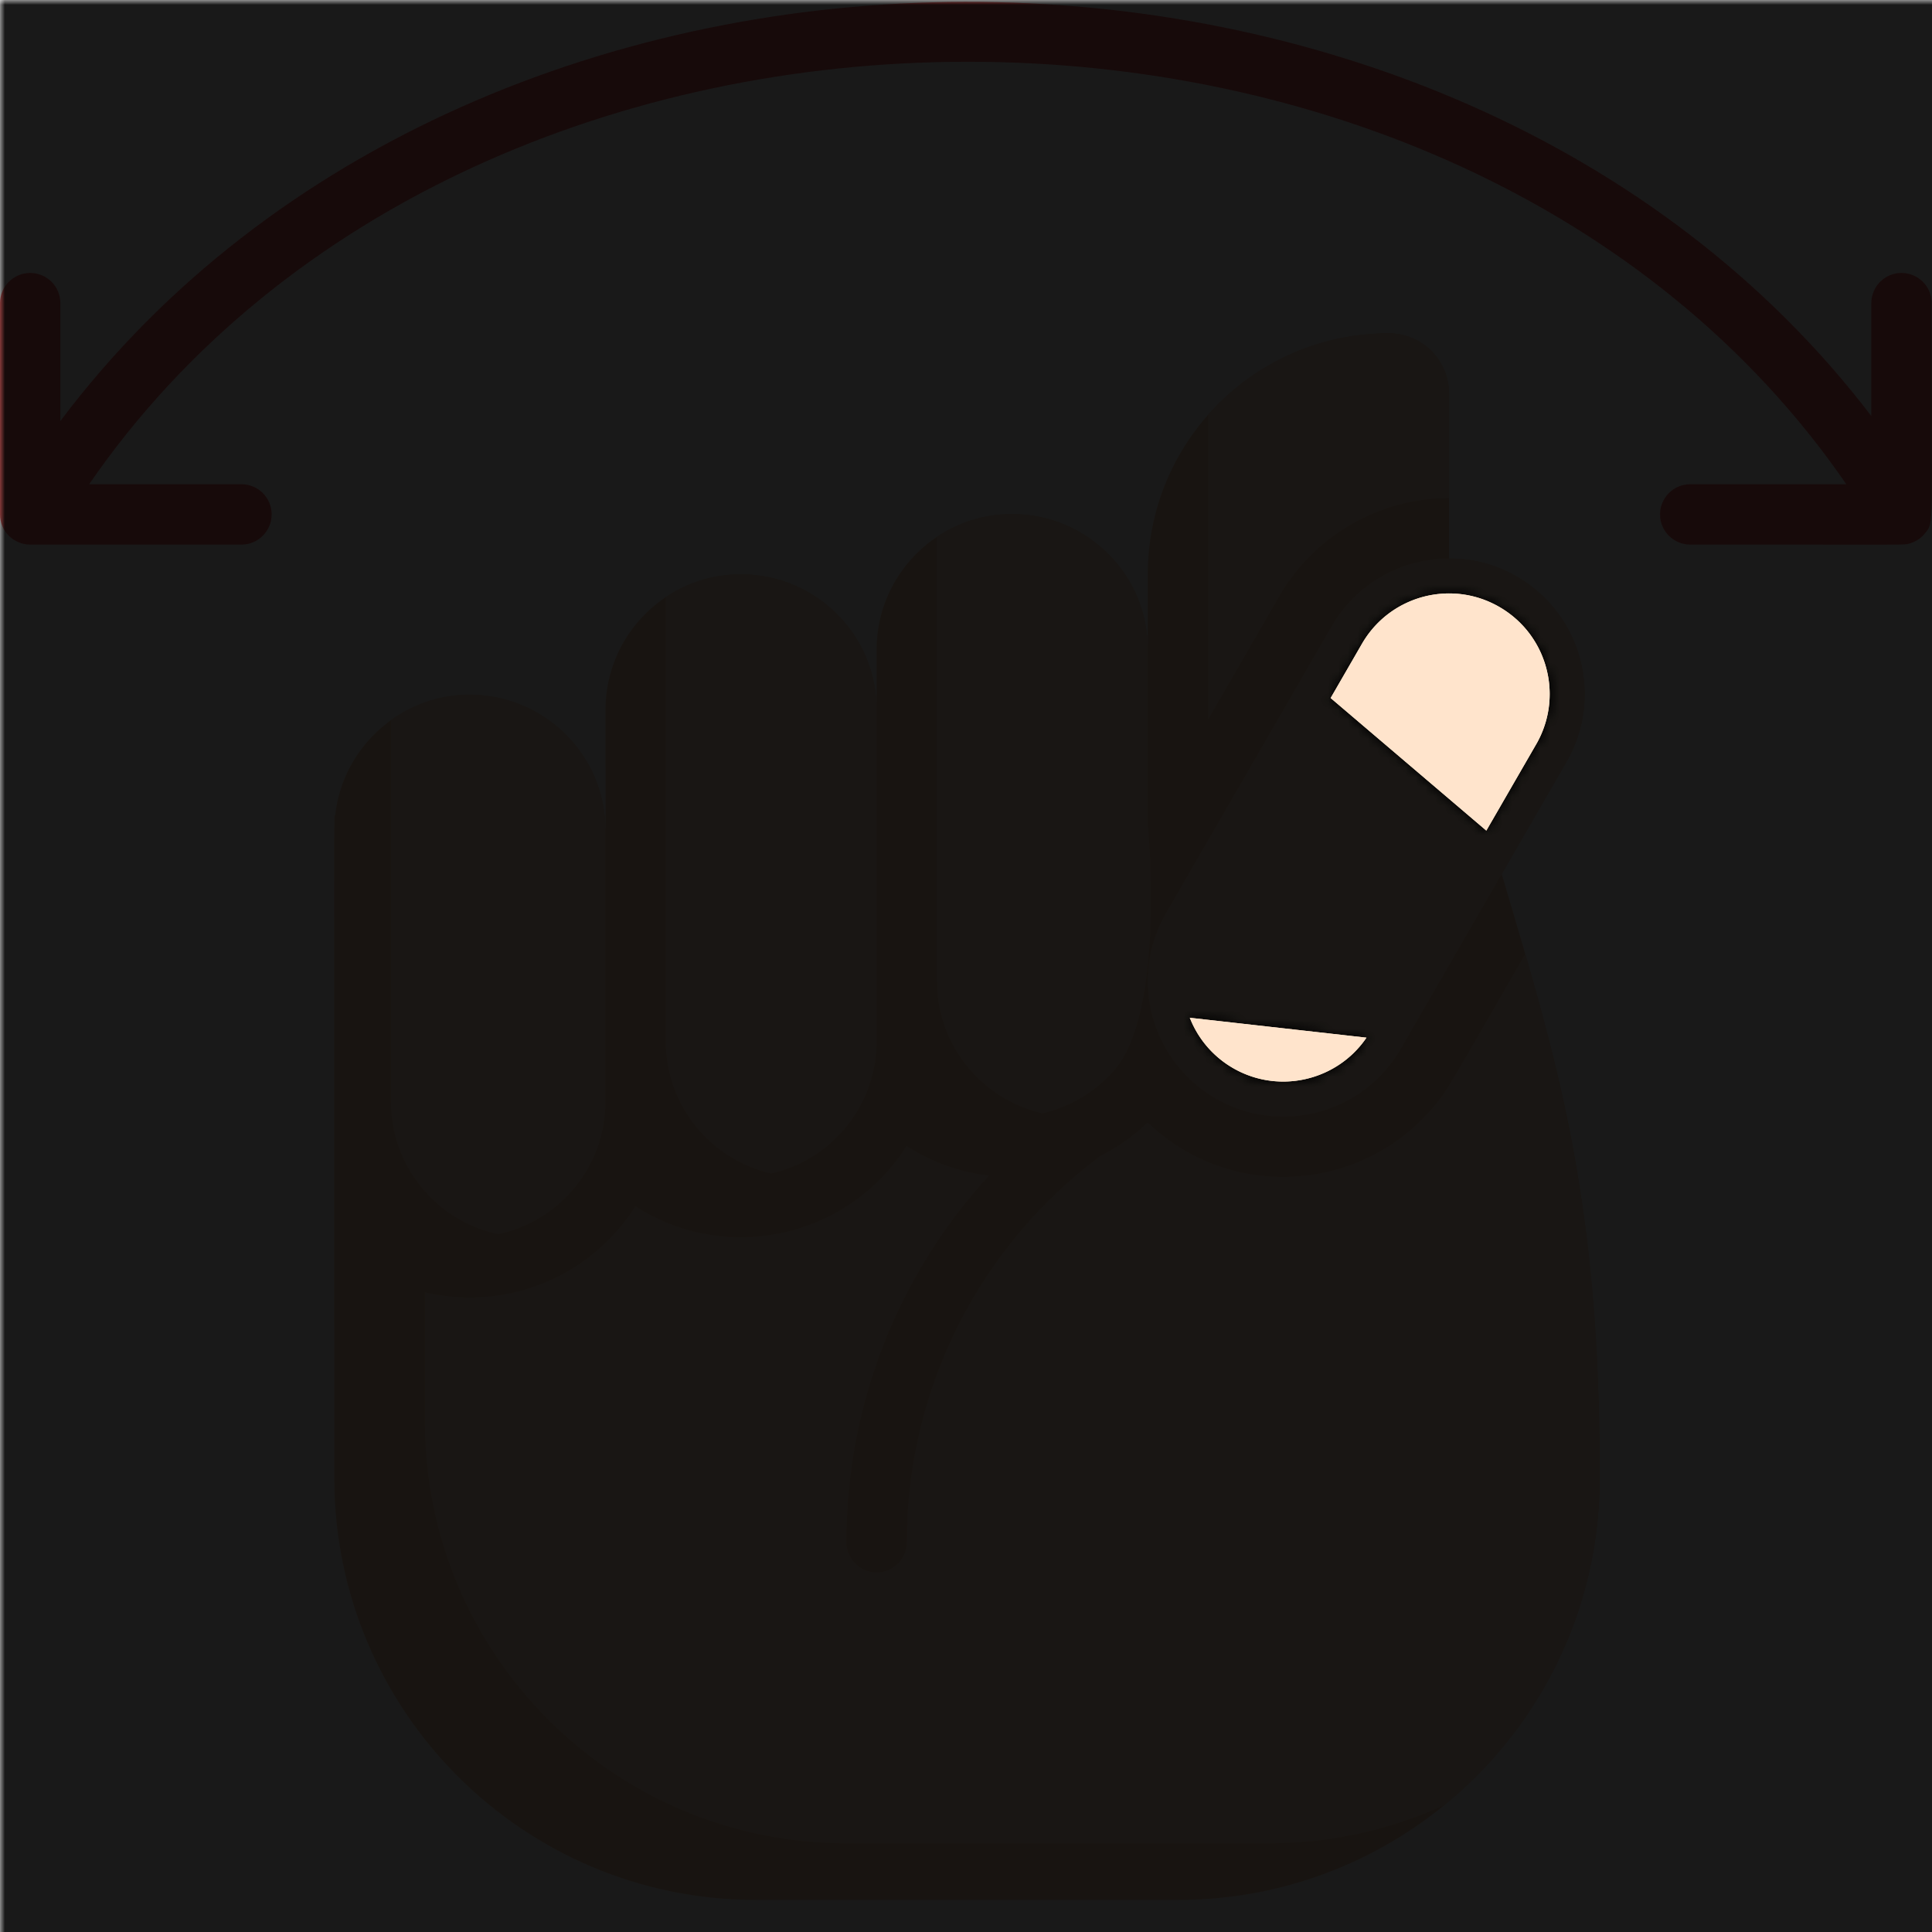 <ns0:svg xmlns:ns0="http://www.w3.org/2000/svg" viewBox="0.0 0.0 200.0 200.0" height="200.0px" width="200.0px"><ns0:defs><ns0:mask id="spotlight-mask"><ns0:rect x="0" y="0" width="100%" height="100%" fill="white" opacity="0.9" /><ns0:path fill="black" fill-opacity="1.0" filling="0" d="M 137.748 72.26 L 153.865 85.985 L 153.998 85.754 L 154.171 85.453 L 154.344 85.153 L 154.518 84.853 L 154.691 84.553 L 154.864 84.253 L 155.038 83.953 L 155.384 83.353 L 155.557 83.053 L 155.904 82.452 L 156.077 82.152 L 156.25 81.852 L 156.424 81.552 L 156.597 81.252 L 156.77 80.952 L 156.943 80.652 L 157.29 80.052 L 157.463 79.751 L 157.81 79.151 L 157.983 78.851 L 158.156 78.551 L 158.33 78.251 L 158.676 77.651 L 158.849 77.351 L 159.022 77.052 L 159.109 76.899 L 159.192 76.747 L 159.272 76.593 L 159.349 76.44 L 159.424 76.285 L 159.496 76.13 L 159.565 75.974 L 159.631 75.817 L 159.695 75.66 L 159.756 75.503 L 159.814 75.344 L 159.869 75.186 L 159.922 75.027 L 159.972 74.867 L 160.02 74.707 L 160.064 74.547 L 160.106 74.386 L 160.145 74.225 L 160.182 74.063 L 160.216 73.902 L 160.247 73.74 L 160.276 73.578 L 160.302 73.415 L 160.326 73.253 L 160.347 73.09 L 160.365 72.928 L 160.381 72.765 L 160.394 72.602 L 160.404 72.439 L 160.412 72.276 L 160.417 72.114 L 160.42 71.951 L 160.421 71.789 L 160.418 71.626 L 160.413 71.464 L 160.406 71.302 L 160.396 71.14 L 160.384 70.979 L 160.369 70.818 L 160.352 70.657 L 160.332 70.496 L 160.31 70.336 L 160.285 70.176 L 160.258 70.017 L 160.228 69.858 L 160.196 69.7 L 160.161 69.542 L 160.124 69.385 L 160.085 69.229 L 160.043 69.073 L 159.999 68.917 L 159.953 68.763 L 159.904 68.609 L 159.852 68.456 L 159.798 68.303 L 159.742 68.152 L 159.684 68.001 L 159.623 67.851 L 159.56 67.702 L 159.495 67.554 L 159.427 67.407 L 159.357 67.261 L 159.284 67.116 L 159.21 66.972 L 159.133 66.83 L 159.054 66.688 L 158.972 66.547 L 158.888 66.408 L 158.802 66.27 L 158.714 66.133 L 158.623 65.997 L 158.531 65.863 L 158.436 65.729 L 158.339 65.598 L 158.239 65.467 L 158.138 65.338 L 158.034 65.211 L 157.928 65.085 L 157.82 64.96 L 157.71 64.837 L 157.597 64.716 L 157.482 64.596 L 157.366 64.478 L 157.247 64.361 L 157.126 64.246 L 157.003 64.133 L 156.877 64.022 L 156.75 63.912 L 156.621 63.804 L 156.489 63.698 L 156.355 63.594 L 156.22 63.492 L 156.082 63.391 L 155.942 63.293 L 155.8 63.196 L 155.656 63.102 L 155.51 63.009 L 155.362 62.919 L 155.212 62.83 L 155.06 62.745 L 154.908 62.661 L 154.755 62.581 L 154.601 62.504 L 154.446 62.429 L 154.291 62.357 L 154.135 62.288 L 153.979 62.222 L 153.822 62.158 L 153.664 62.097 L 153.506 62.039 L 153.347 61.983 L 153.188 61.931 L 153.028 61.881 L 152.868 61.833 L 152.708 61.789 L 152.547 61.747 L 152.386 61.707 L 152.225 61.671 L 152.063 61.637 L 151.901 61.605 L 151.739 61.577 L 151.577 61.551 L 151.414 61.527 L 151.252 61.506 L 151.089 61.488 L 150.926 61.472 L 150.763 61.459 L 150.601 61.449 L 150.438 61.441 L 150.275 61.435 L 150.112 61.433 L 149.95 61.432 L 149.788 61.434 L 149.625 61.439 L 149.463 61.447 L 149.302 61.456 L 149.14 61.469 L 148.979 61.484 L 148.818 61.501 L 148.658 61.521 L 148.497 61.543 L 148.338 61.568 L 148.178 61.595 L 148.02 61.625 L 147.861 61.657 L 147.704 61.691 L 147.546 61.728 L 147.39 61.768 L 147.234 61.809 L 147.079 61.854 L 146.924 61.9 L 146.77 61.949 L 146.617 62.001 L 146.465 62.054 L 146.313 62.11 L 146.163 62.169 L 146.013 62.23 L 145.864 62.293 L 145.716 62.358 L 145.569 62.426 L 145.423 62.496 L 145.278 62.568 L 145.134 62.643 L 144.991 62.72 L 144.849 62.799 L 144.709 62.881 L 144.569 62.965 L 144.431 63.051 L 144.294 63.139 L 144.158 63.229 L 144.024 63.322 L 143.891 63.417 L 143.759 63.514 L 143.629 63.614 L 143.5 63.715 L 143.372 63.819 L 143.246 63.925 L 143.122 64.033 L 142.999 64.143 L 142.878 64.256 L 142.758 64.37 L 142.639 64.487 L 142.523 64.606 L 142.408 64.727 L 142.295 64.85 L 142.183 64.975 L 142.074 65.103 L 141.966 65.232 L 141.86 65.364 L 141.756 65.497 L 141.653 65.633 L 141.553 65.771 L 141.454 65.911 L 141.358 66.053 L 141.263 66.197 L 141.171 66.343 L 141.08 66.491 L 140.991 66.643 L 140.646 67.241 L 140.472 67.541 L 139.953 68.442 L 139.779 68.742 L 139.259 69.642 L 139.086 69.942 L 138.393 71.142 L 138.22 71.443 L 137.873 72.043 L 137.748 72.26 Z M 141.456 107.419 L 123.169 105.36 L 123.184 105.4 L 123.245 105.55 L 123.308 105.699 L 123.373 105.847 L 123.441 105.994 L 123.511 106.14 L 123.584 106.285 L 123.658 106.43 L 123.735 106.573 L 123.814 106.714 L 123.896 106.855 L 123.979 106.995 L 124.065 107.133 L 124.154 107.27 L 124.244 107.406 L 124.337 107.541 L 124.431 107.674 L 124.528 107.806 L 124.628 107.936 L 124.729 108.065 L 124.833 108.193 L 124.939 108.319 L 125.046 108.443 L 125.157 108.566 L 125.269 108.688 L 125.383 108.808 L 125.5 108.926 L 125.618 109.042 L 125.739 109.157 L 125.862 109.27 L 125.987 109.382 L 126.114 109.491 L 126.243 109.599 L 126.375 109.705 L 126.508 109.809 L 126.643 109.912 L 126.781 110.012 L 126.92 110.11 L 127.062 110.207 L 127.206 110.301 L 127.351 110.393 L 127.499 110.483 L 127.648 110.571 L 127.8 110.657 L 127.952 110.739 L 128.105 110.819 L 128.258 110.897 L 128.412 110.971 L 128.567 111.043 L 128.723 111.112 L 128.879 111.178 L 129.036 111.241 L 129.193 111.302 L 129.351 111.36 L 129.51 111.415 L 129.669 111.468 L 129.828 111.518 L 129.988 111.565 L 130.148 111.609 L 130.309 111.651 L 130.47 111.69 L 130.631 111.727 L 130.793 111.76 L 130.955 111.792 L 131.117 111.82 L 131.279 111.846 L 131.442 111.869 L 131.604 111.89 L 131.767 111.908 L 131.93 111.924 L 132.092 111.937 L 132.255 111.947 L 132.418 111.955 L 132.581 111.96 L 132.744 111.963 L 132.906 111.963 L 133.069 111.961 L 133.231 111.956 L 133.393 111.948 L 133.555 111.938 L 133.717 111.926 L 133.878 111.911 L 134.039 111.894 L 134.2 111.874 L 134.36 111.851 L 134.52 111.826 L 134.679 111.799 L 134.838 111.769 L 134.997 111.737 L 135.154 111.703 L 135.312 111.666 L 135.469 111.626 L 135.625 111.584 L 135.78 111.54 L 135.935 111.494 L 136.089 111.445 L 136.242 111.393 L 136.395 111.34 L 136.546 111.283 L 136.697 111.225 L 136.847 111.164 L 136.996 111.101 L 137.145 111.036 L 137.292 110.968 L 137.438 110.898 L 137.583 110.826 L 137.727 110.751 L 137.87 110.674 L 138.012 110.595 L 138.153 110.513 L 138.292 110.43 L 138.431 110.344 L 138.568 110.256 L 138.704 110.165 L 138.838 110.073 L 138.971 109.978 L 139.103 109.881 L 139.234 109.782 L 139.363 109.68 L 139.49 109.577 L 139.616 109.471 L 139.741 109.363 L 139.864 109.253 L 139.985 109.141 L 140.105 109.026 L 140.223 108.91 L 140.34 108.791 L 140.455 108.67 L 140.568 108.547 L 140.68 108.422 L 140.789 108.295 L 140.897 108.166 L 141.003 108.035 L 141.107 107.902 L 141.209 107.766 L 141.31 107.629 L 141.408 107.489 L 141.456 107.419 Z" id="element_8" /><ns0:path fill="black" fill-opacity="1.0" filling="0" d="M 137.748 72.26 L 153.865 85.985 L 153.998 85.754 L 154.171 85.453 L 154.344 85.153 L 154.518 84.853 L 154.691 84.553 L 154.864 84.253 L 155.038 83.953 L 155.384 83.353 L 155.557 83.053 L 155.904 82.452 L 156.077 82.152 L 156.25 81.852 L 156.424 81.552 L 156.597 81.252 L 156.77 80.952 L 156.943 80.652 L 157.29 80.052 L 157.463 79.751 L 157.81 79.151 L 157.983 78.851 L 158.156 78.551 L 158.33 78.251 L 158.676 77.651 L 158.849 77.351 L 159.022 77.052 L 159.109 76.899 L 159.192 76.747 L 159.272 76.593 L 159.349 76.44 L 159.424 76.285 L 159.496 76.13 L 159.565 75.974 L 159.631 75.817 L 159.695 75.66 L 159.756 75.503 L 159.814 75.344 L 159.869 75.186 L 159.922 75.027 L 159.972 74.867 L 160.02 74.707 L 160.064 74.547 L 160.106 74.386 L 160.145 74.225 L 160.182 74.063 L 160.216 73.902 L 160.247 73.74 L 160.276 73.578 L 160.302 73.415 L 160.326 73.253 L 160.347 73.09 L 160.365 72.928 L 160.381 72.765 L 160.394 72.602 L 160.404 72.439 L 160.412 72.276 L 160.417 72.114 L 160.42 71.951 L 160.421 71.789 L 160.418 71.626 L 160.413 71.464 L 160.406 71.302 L 160.396 71.14 L 160.384 70.979 L 160.369 70.818 L 160.352 70.657 L 160.332 70.496 L 160.31 70.336 L 160.285 70.176 L 160.258 70.017 L 160.228 69.858 L 160.196 69.7 L 160.161 69.542 L 160.124 69.385 L 160.085 69.229 L 160.043 69.073 L 159.999 68.917 L 159.953 68.763 L 159.904 68.609 L 159.852 68.456 L 159.798 68.303 L 159.742 68.152 L 159.684 68.001 L 159.623 67.851 L 159.56 67.702 L 159.495 67.554 L 159.427 67.407 L 159.357 67.261 L 159.284 67.116 L 159.21 66.972 L 159.133 66.83 L 159.054 66.688 L 158.972 66.547 L 158.888 66.408 L 158.802 66.27 L 158.714 66.133 L 158.623 65.997 L 158.531 65.863 L 158.436 65.729 L 158.339 65.598 L 158.239 65.467 L 158.138 65.338 L 158.034 65.211 L 157.928 65.085 L 157.82 64.96 L 157.71 64.837 L 157.597 64.716 L 157.482 64.596 L 157.366 64.478 L 157.247 64.361 L 157.126 64.246 L 157.003 64.133 L 156.877 64.022 L 156.75 63.912 L 156.621 63.804 L 156.489 63.698 L 156.355 63.594 L 156.22 63.492 L 156.082 63.391 L 155.942 63.293 L 155.8 63.196 L 155.656 63.102 L 155.51 63.009 L 155.362 62.919 L 155.212 62.83 L 155.06 62.745 L 154.908 62.661 L 154.755 62.581 L 154.601 62.504 L 154.446 62.429 L 154.291 62.357 L 154.135 62.288 L 153.979 62.222 L 153.822 62.158 L 153.664 62.097 L 153.506 62.039 L 153.347 61.983 L 153.188 61.931 L 153.028 61.881 L 152.868 61.833 L 152.708 61.789 L 152.547 61.747 L 152.386 61.707 L 152.225 61.671 L 152.063 61.637 L 151.901 61.605 L 151.739 61.577 L 151.577 61.551 L 151.414 61.527 L 151.252 61.506 L 151.089 61.488 L 150.926 61.472 L 150.763 61.459 L 150.601 61.449 L 150.438 61.441 L 150.275 61.435 L 150.112 61.433 L 149.95 61.432 L 149.788 61.434 L 149.625 61.439 L 149.463 61.447 L 149.302 61.456 L 149.14 61.469 L 148.979 61.484 L 148.818 61.501 L 148.658 61.521 L 148.497 61.543 L 148.338 61.568 L 148.178 61.595 L 148.02 61.625 L 147.861 61.657 L 147.704 61.691 L 147.546 61.728 L 147.39 61.768 L 147.234 61.809 L 147.079 61.854 L 146.924 61.9 L 146.77 61.949 L 146.617 62.001 L 146.465 62.054 L 146.313 62.11 L 146.163 62.169 L 146.013 62.23 L 145.864 62.293 L 145.716 62.358 L 145.569 62.426 L 145.423 62.496 L 145.278 62.568 L 145.134 62.643 L 144.991 62.72 L 144.849 62.799 L 144.709 62.881 L 144.569 62.965 L 144.431 63.051 L 144.294 63.139 L 144.158 63.229 L 144.024 63.322 L 143.891 63.417 L 143.759 63.514 L 143.629 63.614 L 143.5 63.715 L 143.372 63.819 L 143.246 63.925 L 143.122 64.033 L 142.999 64.143 L 142.878 64.256 L 142.758 64.37 L 142.639 64.487 L 142.523 64.606 L 142.408 64.727 L 142.295 64.85 L 142.183 64.975 L 142.074 65.103 L 141.966 65.232 L 141.86 65.364 L 141.756 65.497 L 141.653 65.633 L 141.553 65.771 L 141.454 65.911 L 141.358 66.053 L 141.263 66.197 L 141.171 66.343 L 141.08 66.491 L 140.991 66.643 L 140.646 67.241 L 140.472 67.541 L 139.953 68.442 L 139.779 68.742 L 139.259 69.642 L 139.086 69.942 L 138.393 71.142 L 138.22 71.443 L 137.873 72.043 L 137.748 72.26 Z M 141.456 107.419 L 123.169 105.36 L 123.184 105.4 L 123.245 105.55 L 123.308 105.699 L 123.373 105.847 L 123.441 105.994 L 123.511 106.14 L 123.584 106.285 L 123.658 106.43 L 123.735 106.573 L 123.814 106.714 L 123.896 106.855 L 123.979 106.995 L 124.065 107.133 L 124.154 107.27 L 124.244 107.406 L 124.337 107.541 L 124.431 107.674 L 124.528 107.806 L 124.628 107.936 L 124.729 108.065 L 124.833 108.193 L 124.939 108.319 L 125.046 108.443 L 125.157 108.566 L 125.269 108.688 L 125.383 108.808 L 125.5 108.926 L 125.618 109.042 L 125.739 109.157 L 125.862 109.27 L 125.987 109.382 L 126.114 109.491 L 126.243 109.599 L 126.375 109.705 L 126.508 109.809 L 126.643 109.912 L 126.781 110.012 L 126.92 110.11 L 127.062 110.207 L 127.206 110.301 L 127.351 110.393 L 127.499 110.483 L 127.648 110.571 L 127.8 110.657 L 127.952 110.739 L 128.105 110.819 L 128.258 110.897 L 128.412 110.971 L 128.567 111.043 L 128.723 111.112 L 128.879 111.178 L 129.036 111.241 L 129.193 111.302 L 129.351 111.36 L 129.51 111.415 L 129.669 111.468 L 129.828 111.518 L 129.988 111.565 L 130.148 111.609 L 130.309 111.651 L 130.47 111.69 L 130.631 111.727 L 130.793 111.76 L 130.955 111.792 L 131.117 111.82 L 131.279 111.846 L 131.442 111.869 L 131.604 111.89 L 131.767 111.908 L 131.93 111.924 L 132.092 111.937 L 132.255 111.947 L 132.418 111.955 L 132.581 111.96 L 132.744 111.963 L 132.906 111.963 L 133.069 111.961 L 133.231 111.956 L 133.393 111.948 L 133.555 111.938 L 133.717 111.926 L 133.878 111.911 L 134.039 111.894 L 134.2 111.874 L 134.36 111.851 L 134.52 111.826 L 134.679 111.799 L 134.838 111.769 L 134.997 111.737 L 135.154 111.703 L 135.312 111.666 L 135.469 111.626 L 135.625 111.584 L 135.78 111.54 L 135.935 111.494 L 136.089 111.445 L 136.242 111.393 L 136.395 111.34 L 136.546 111.283 L 136.697 111.225 L 136.847 111.164 L 136.996 111.101 L 137.145 111.036 L 137.292 110.968 L 137.438 110.898 L 137.583 110.826 L 137.727 110.751 L 137.87 110.674 L 138.012 110.595 L 138.153 110.513 L 138.292 110.43 L 138.431 110.344 L 138.568 110.256 L 138.704 110.165 L 138.838 110.073 L 138.971 109.978 L 139.103 109.881 L 139.234 109.782 L 139.363 109.68 L 139.49 109.577 L 139.616 109.471 L 139.741 109.363 L 139.864 109.253 L 139.985 109.141 L 140.105 109.026 L 140.223 108.91 L 140.34 108.791 L 140.455 108.67 L 140.568 108.547 L 140.68 108.422 L 140.789 108.295 L 140.897 108.166 L 141.003 108.035 L 141.107 107.902 L 141.209 107.766 L 141.31 107.629 L 141.408 107.489 L 141.456 107.419 Z" id="element_8" style="" /></ns0:mask></ns0:defs><ns0:path fill="#f9cfac" fill-opacity="1.0" filling="0" d="M155.459 90.472 L162.161 78.863 C166.037 72.15 163.737 63.567 157.024 59.691 C153.149 57.454 149.925 57.922 150.008 57.809 C150.002 57.601 150.005 58.703 150.005 40.742 C150.005 37.291 147.213 34.504 143.767 34.504 C129.986 34.504 118.817 45.674 118.817 59.455 L118.817 67.251 C118.817 59.5 112.533 53.217 104.782 53.217 C97.031 53.217 90.748 59.5 90.748 67.251 L90.748 73.489 C90.748 65.738 84.464 59.455 76.713 59.455 C68.962 59.455 62.679 65.738 62.679 73.489 C62.679 85.951 62.714 85.816 62.675 85.814 C62.593 78.132 56.344 71.93 48.644 71.93 C41.445 71.93 35.474 77.364 34.697 84.41 C34.548 84.402 34.609 80.924 34.609 153.018 C34.609 177.133 54.158 196.681 78.272 196.681 L121.935 196.681 C146.05 196.681 165.598 177.133 165.598 153.018 C165.598 123.367 161.107 109.678 155.459 90.472 Z" />
<ns0:path fill="" fill-opacity="1.0" filling="0" d="M118.969 116.347 C117.684 117.073 117.883 117.091 118.809 116.195 C118.86 116.245 118.915 116.296 118.969 116.347 Z" />
<ns0:path fill="#ffe4cc" fill-opacity="1.0" filling="0" d="M165.598 153.017 C165.598 166.655 159.349 178.833 149.554 186.84 C144.004 189.398 137.822 190.823 131.311 190.823 L87.646 190.823 C63.533 190.823 43.985 171.276 43.985 147.158 L43.985 133.778 C52.413 135.758 61.119 132.203 65.782 124.873 C75.185 130.927 87.803 128.172 93.848 118.636 C96.305 120.216 99.225 121.329 102.378 121.698 C93.024 131.887 87.623 145.346 87.623 159.653 C87.623 161.379 89.021 162.777 90.747 162.777 C92.473 162.777 93.872 161.379 93.872 159.653 C93.872 143.749 101.386 129.025 113.888 119.678 C115.396 118.921 116.798 117.976 118.059 116.878 C118.964 116.097 118.734 116.128 118.969 116.347 C127.235 124.121 140.266 123.562 147.886 115.168 C149.753 113.126 149.699 112.951 157.897 98.752 C164.239 120.358 165.598 134.644 165.598 153.017 Z" />
<ns0:path fill="#ffe4cc" fill-opacity="1.0" filling="0" d="M62.677 85.965 L62.677 114.035 C62.677 120.78 57.917 126.416 51.574 127.763 C45.231 126.416 40.47 120.78 40.47 114.035 L40.47 74.553 C49.753 67.886 62.677 74.588 62.677 85.965 Z" />
<ns0:path fill="#ffe4cc" fill-opacity="1.0" filling="0" d="M150.003 40.742 L150.003 51.56 C142.782 51.564 136.049 55.45 132.44 61.703 L125.066 74.475 L125.066 42.941 C129.635 37.766 136.322 34.505 143.766 34.505 C147.214 34.505 150.003 37.29 150.003 40.742 Z" />
<ns0:path fill="#ffe4cc" fill-opacity="1.0" filling="0" d="M90.747 73.491 L90.747 107.798 C90.747 114.472 86.084 120.061 79.839 121.479 C73.59 120.061 68.926 114.472 68.926 107.798 L68.926 61.813 C78.157 55.627 90.747 62.251 90.747 73.491 Z" />
<ns0:path fill="#ffe4cc" fill-opacity="1.0" filling="0" d="M118.817 67.253 L118.817 85.297 C118.817 85.297 120.83 105.343 115.001 111.172 C113.126 113.168 110.67 114.617 107.909 115.246 C101.66 113.824 96.996 108.235 96.996 101.56 L96.996 55.575 C106.131 49.454 118.817 55.903 118.817 67.253 Z" />
<ns0:path fill="#ffe4cc" fill-opacity="1.0" filling="0" d="M125.836 113.71 C132.53 117.575 141.122 115.305 145.008 108.573 L162.161 78.863 C166.037 72.15 163.737 63.567 157.024 59.691 C150.33 55.827 141.739 58.097 137.853 64.828 L120.699 94.539 C116.824 101.251 119.124 109.835 125.836 113.71 Z" />
<ns0:path fill="" fill-opacity="1.0" filling="0" d="M158.834 90.874 L164.867 80.425 C170.829 70.099 164.695 57.113 153.129 54.965 L153.129 40.742 C153.129 35.579 148.957 31.38 143.767 31.38 C130.007 31.38 118.535 41.334 116.154 54.417 C107.174 46.452 92.953 49.945 88.713 61.24 C78.137 50.878 60.206 57.96 59.573 72.747 C49.378 64.302 33.751 70.169 31.693 83.298 C31.562 83.643 31.487 84.016 31.487 84.407 C31.487 159.473 31.259 155.329 32.072 160.43 C32.342 162.125 33.934 163.294 35.65 163.024 C37.354 162.752 38.515 161.15 38.243 159.446 C37.571 155.224 37.736 155.056 37.736 127.27 C46.756 134.716 60.549 131.139 64.713 120.046 C73.574 128.727 88.424 125.419 92.782 113.808 C95.272 116.247 98.498 117.937 102.093 118.505 C92.919 128.659 87.623 141.982 87.623 156.137 C87.623 157.863 89.022 159.262 90.747 159.262 C92.473 159.262 93.872 157.863 93.872 156.137 C93.872 137.937 103.719 121.282 119.617 112.473 C127.246 121.744 141.77 120.43 147.713 110.136 L154.519 98.348 C159.78 116.232 162.474 129.425 162.474 153.017 C162.474 175.371 144.289 193.557 121.938 193.557 L78.273 193.557 C66.693 193.557 55.641 188.586 47.951 179.919 C46.806 178.628 44.831 178.51 43.54 179.655 C42.249 180.801 42.132 182.775 43.276 184.066 C52.152 194.069 64.908 199.806 78.272 199.806 L121.937 199.806 C147.735 199.806 168.723 178.817 168.723 153.017 C168.723 125.106 164.976 111.753 158.834 90.874 Z M121.941 59.455 C121.941 47.421 131.732 37.629 143.767 37.629 C145.492 37.629 146.88 39.016 146.88 40.742 L146.88 54.978 C141.807 55.926 137.629 58.968 135.147 63.266 L121.941 86.139 C121.941 82.356 121.941 63.247 121.941 59.455 Z M59.554 114.033 C59.554 120.049 54.66 124.944 48.644 124.944 C42.653 124.944 37.777 120.09 37.736 114.109 L37.736 85.889 C37.776 79.908 42.653 75.055 48.644 75.055 C54.66 75.055 59.554 79.949 59.554 85.965 L59.554 114.033 Z M87.623 107.796 C87.623 113.811 82.729 118.706 76.714 118.706 C70.698 118.706 65.803 113.812 65.803 107.796 C65.803 104.34 65.803 79.01 65.803 73.489 C65.803 67.474 70.697 62.579 76.714 62.579 C82.729 62.579 87.623 67.473 87.623 73.489 L87.623 107.796 Z M93.872 101.558 C93.872 97.721 93.872 71.458 93.872 67.252 C93.872 61.236 98.767 56.342 104.783 56.342 C110.798 56.342 115.693 61.236 115.693 67.252 L115.693 101.558 C115.693 107.574 110.799 112.469 104.783 112.469 C98.767 112.468 93.872 107.574 93.872 101.558 Z M142.302 107.011 C139.294 112.22 132.608 114.011 127.399 111.004 L127.399 111.005 C122.189 107.996 120.398 101.311 123.405 96.101 L140.559 66.391 C143.574 61.17 150.239 59.382 155.462 62.397 C160.684 65.412 162.47 72.078 159.456 77.301 L142.302 107.011 Z" />
<ns0:path fill="" fill-opacity="1.0" filling="0" d="M41.753 170.638 C39.877 166.687 34.213 169.394 36.117 173.336 C38.012 177.294 43.696 174.696 41.753 170.638 Z" />
<ns0:path fill="#ef6767" fill-opacity="1.0" filling="0" d="M199.298 55.181 C200.222 54.005 199.968 55.067 199.968 31.38 C199.968 29.655 198.569 28.256 196.843 28.256 C195.118 28.256 193.719 29.655 193.719 31.38 L193.719 43.069 C150.003 -14.248 49.626 -14.119 6.249 43.585 L6.249 31.38 C6.249 29.655 4.85 28.256 3.124 28.256 C1.399 28.256 0.0 29.655 0.0 31.38 L0.0 53.252 C0.0 54.977 1.399 56.376 3.124 56.376 L24.996 56.376 C26.722 56.376 28.12 54.977 28.12 53.252 C28.12 51.526 26.722 50.127 24.996 50.127 L9.23 50.127 C49.299 -8.126 150.979 -8.243 191.129 50.127 L174.972 50.127 C173.246 50.127 171.847 51.526 171.847 53.252 C171.847 54.977 173.246 56.376 174.972 56.376 C198.528 56.376 197.001 56.429 197.595 56.281 C198.242 56.123 198.854 55.746 199.298 55.181 Z" /><ns0:rect x="0" y="0" width="100%" height="100%" fill="black" mask="url(#spotlight-mask)" /><ns0:g id="highlighted-segment"><ns0:path fill="#ffe4cc" fill-opacity="1.0" filling="0" d="M 137.748 72.26 L 153.865 85.985 L 153.998 85.754 L 154.171 85.453 L 154.344 85.153 L 154.518 84.853 L 154.691 84.553 L 154.864 84.253 L 155.038 83.953 L 155.384 83.353 L 155.557 83.053 L 155.904 82.452 L 156.077 82.152 L 156.25 81.852 L 156.424 81.552 L 156.597 81.252 L 156.77 80.952 L 156.943 80.652 L 157.29 80.052 L 157.463 79.751 L 157.81 79.151 L 157.983 78.851 L 158.156 78.551 L 158.33 78.251 L 158.676 77.651 L 158.849 77.351 L 159.022 77.052 L 159.109 76.899 L 159.192 76.747 L 159.272 76.593 L 159.349 76.44 L 159.424 76.285 L 159.496 76.13 L 159.565 75.974 L 159.631 75.817 L 159.695 75.66 L 159.756 75.503 L 159.814 75.344 L 159.869 75.186 L 159.922 75.027 L 159.972 74.867 L 160.02 74.707 L 160.064 74.547 L 160.106 74.386 L 160.145 74.225 L 160.182 74.063 L 160.216 73.902 L 160.247 73.74 L 160.276 73.578 L 160.302 73.415 L 160.326 73.253 L 160.347 73.09 L 160.365 72.928 L 160.381 72.765 L 160.394 72.602 L 160.404 72.439 L 160.412 72.276 L 160.417 72.114 L 160.42 71.951 L 160.421 71.789 L 160.418 71.626 L 160.413 71.464 L 160.406 71.302 L 160.396 71.14 L 160.384 70.979 L 160.369 70.818 L 160.352 70.657 L 160.332 70.496 L 160.31 70.336 L 160.285 70.176 L 160.258 70.017 L 160.228 69.858 L 160.196 69.7 L 160.161 69.542 L 160.124 69.385 L 160.085 69.229 L 160.043 69.073 L 159.999 68.917 L 159.953 68.763 L 159.904 68.609 L 159.852 68.456 L 159.798 68.303 L 159.742 68.152 L 159.684 68.001 L 159.623 67.851 L 159.56 67.702 L 159.495 67.554 L 159.427 67.407 L 159.357 67.261 L 159.284 67.116 L 159.21 66.972 L 159.133 66.83 L 159.054 66.688 L 158.972 66.547 L 158.888 66.408 L 158.802 66.27 L 158.714 66.133 L 158.623 65.997 L 158.531 65.863 L 158.436 65.729 L 158.339 65.598 L 158.239 65.467 L 158.138 65.338 L 158.034 65.211 L 157.928 65.085 L 157.82 64.96 L 157.71 64.837 L 157.597 64.716 L 157.482 64.596 L 157.366 64.478 L 157.247 64.361 L 157.126 64.246 L 157.003 64.133 L 156.877 64.022 L 156.75 63.912 L 156.621 63.804 L 156.489 63.698 L 156.355 63.594 L 156.22 63.492 L 156.082 63.391 L 155.942 63.293 L 155.8 63.196 L 155.656 63.102 L 155.51 63.009 L 155.362 62.919 L 155.212 62.83 L 155.06 62.745 L 154.908 62.661 L 154.755 62.581 L 154.601 62.504 L 154.446 62.429 L 154.291 62.357 L 154.135 62.288 L 153.979 62.222 L 153.822 62.158 L 153.664 62.097 L 153.506 62.039 L 153.347 61.983 L 153.188 61.931 L 153.028 61.881 L 152.868 61.833 L 152.708 61.789 L 152.547 61.747 L 152.386 61.707 L 152.225 61.671 L 152.063 61.637 L 151.901 61.605 L 151.739 61.577 L 151.577 61.551 L 151.414 61.527 L 151.252 61.506 L 151.089 61.488 L 150.926 61.472 L 150.763 61.459 L 150.601 61.449 L 150.438 61.441 L 150.275 61.435 L 150.112 61.433 L 149.95 61.432 L 149.788 61.434 L 149.625 61.439 L 149.463 61.447 L 149.302 61.456 L 149.14 61.469 L 148.979 61.484 L 148.818 61.501 L 148.658 61.521 L 148.497 61.543 L 148.338 61.568 L 148.178 61.595 L 148.02 61.625 L 147.861 61.657 L 147.704 61.691 L 147.546 61.728 L 147.39 61.768 L 147.234 61.809 L 147.079 61.854 L 146.924 61.9 L 146.77 61.949 L 146.617 62.001 L 146.465 62.054 L 146.313 62.11 L 146.163 62.169 L 146.013 62.23 L 145.864 62.293 L 145.716 62.358 L 145.569 62.426 L 145.423 62.496 L 145.278 62.568 L 145.134 62.643 L 144.991 62.72 L 144.849 62.799 L 144.709 62.881 L 144.569 62.965 L 144.431 63.051 L 144.294 63.139 L 144.158 63.229 L 144.024 63.322 L 143.891 63.417 L 143.759 63.514 L 143.629 63.614 L 143.5 63.715 L 143.372 63.819 L 143.246 63.925 L 143.122 64.033 L 142.999 64.143 L 142.878 64.256 L 142.758 64.37 L 142.639 64.487 L 142.523 64.606 L 142.408 64.727 L 142.295 64.85 L 142.183 64.975 L 142.074 65.103 L 141.966 65.232 L 141.86 65.364 L 141.756 65.497 L 141.653 65.633 L 141.553 65.771 L 141.454 65.911 L 141.358 66.053 L 141.263 66.197 L 141.171 66.343 L 141.08 66.491 L 140.991 66.643 L 140.646 67.241 L 140.472 67.541 L 139.953 68.442 L 139.779 68.742 L 139.259 69.642 L 139.086 69.942 L 138.393 71.142 L 138.22 71.443 L 137.873 72.043 L 137.748 72.26 Z M 141.456 107.419 L 123.169 105.36 L 123.184 105.4 L 123.245 105.55 L 123.308 105.699 L 123.373 105.847 L 123.441 105.994 L 123.511 106.14 L 123.584 106.285 L 123.658 106.43 L 123.735 106.573 L 123.814 106.714 L 123.896 106.855 L 123.979 106.995 L 124.065 107.133 L 124.154 107.27 L 124.244 107.406 L 124.337 107.541 L 124.431 107.674 L 124.528 107.806 L 124.628 107.936 L 124.729 108.065 L 124.833 108.193 L 124.939 108.319 L 125.046 108.443 L 125.157 108.566 L 125.269 108.688 L 125.383 108.808 L 125.5 108.926 L 125.618 109.042 L 125.739 109.157 L 125.862 109.27 L 125.987 109.382 L 126.114 109.491 L 126.243 109.599 L 126.375 109.705 L 126.508 109.809 L 126.643 109.912 L 126.781 110.012 L 126.92 110.11 L 127.062 110.207 L 127.206 110.301 L 127.351 110.393 L 127.499 110.483 L 127.648 110.571 L 127.8 110.657 L 127.952 110.739 L 128.105 110.819 L 128.258 110.897 L 128.412 110.971 L 128.567 111.043 L 128.723 111.112 L 128.879 111.178 L 129.036 111.241 L 129.193 111.302 L 129.351 111.36 L 129.51 111.415 L 129.669 111.468 L 129.828 111.518 L 129.988 111.565 L 130.148 111.609 L 130.309 111.651 L 130.47 111.69 L 130.631 111.727 L 130.793 111.76 L 130.955 111.792 L 131.117 111.82 L 131.279 111.846 L 131.442 111.869 L 131.604 111.89 L 131.767 111.908 L 131.93 111.924 L 132.092 111.937 L 132.255 111.947 L 132.418 111.955 L 132.581 111.96 L 132.744 111.963 L 132.906 111.963 L 133.069 111.961 L 133.231 111.956 L 133.393 111.948 L 133.555 111.938 L 133.717 111.926 L 133.878 111.911 L 134.039 111.894 L 134.2 111.874 L 134.36 111.851 L 134.52 111.826 L 134.679 111.799 L 134.838 111.769 L 134.997 111.737 L 135.154 111.703 L 135.312 111.666 L 135.469 111.626 L 135.625 111.584 L 135.78 111.54 L 135.935 111.494 L 136.089 111.445 L 136.242 111.393 L 136.395 111.34 L 136.546 111.283 L 136.697 111.225 L 136.847 111.164 L 136.996 111.101 L 137.145 111.036 L 137.292 110.968 L 137.438 110.898 L 137.583 110.826 L 137.727 110.751 L 137.87 110.674 L 138.012 110.595 L 138.153 110.513 L 138.292 110.43 L 138.431 110.344 L 138.568 110.256 L 138.704 110.165 L 138.838 110.073 L 138.971 109.978 L 139.103 109.881 L 139.234 109.782 L 139.363 109.68 L 139.49 109.577 L 139.616 109.471 L 139.741 109.363 L 139.864 109.253 L 139.985 109.141 L 140.105 109.026 L 140.223 108.91 L 140.34 108.791 L 140.455 108.67 L 140.568 108.547 L 140.68 108.422 L 140.789 108.295 L 140.897 108.166 L 141.003 108.035 L 141.107 107.902 L 141.209 107.766 L 141.31 107.629 L 141.408 107.489 L 141.456 107.419 Z" id="element_8" /><ns0:path fill="#ffe4cc" fill-opacity="1.0" filling="0" d="M 137.748 72.26 L 153.865 85.985 L 153.998 85.754 L 154.171 85.453 L 154.344 85.153 L 154.518 84.853 L 154.691 84.553 L 154.864 84.253 L 155.038 83.953 L 155.384 83.353 L 155.557 83.053 L 155.904 82.452 L 156.077 82.152 L 156.25 81.852 L 156.424 81.552 L 156.597 81.252 L 156.77 80.952 L 156.943 80.652 L 157.29 80.052 L 157.463 79.751 L 157.81 79.151 L 157.983 78.851 L 158.156 78.551 L 158.33 78.251 L 158.676 77.651 L 158.849 77.351 L 159.022 77.052 L 159.109 76.899 L 159.192 76.747 L 159.272 76.593 L 159.349 76.44 L 159.424 76.285 L 159.496 76.13 L 159.565 75.974 L 159.631 75.817 L 159.695 75.66 L 159.756 75.503 L 159.814 75.344 L 159.869 75.186 L 159.922 75.027 L 159.972 74.867 L 160.02 74.707 L 160.064 74.547 L 160.106 74.386 L 160.145 74.225 L 160.182 74.063 L 160.216 73.902 L 160.247 73.74 L 160.276 73.578 L 160.302 73.415 L 160.326 73.253 L 160.347 73.09 L 160.365 72.928 L 160.381 72.765 L 160.394 72.602 L 160.404 72.439 L 160.412 72.276 L 160.417 72.114 L 160.42 71.951 L 160.421 71.789 L 160.418 71.626 L 160.413 71.464 L 160.406 71.302 L 160.396 71.14 L 160.384 70.979 L 160.369 70.818 L 160.352 70.657 L 160.332 70.496 L 160.31 70.336 L 160.285 70.176 L 160.258 70.017 L 160.228 69.858 L 160.196 69.7 L 160.161 69.542 L 160.124 69.385 L 160.085 69.229 L 160.043 69.073 L 159.999 68.917 L 159.953 68.763 L 159.904 68.609 L 159.852 68.456 L 159.798 68.303 L 159.742 68.152 L 159.684 68.001 L 159.623 67.851 L 159.56 67.702 L 159.495 67.554 L 159.427 67.407 L 159.357 67.261 L 159.284 67.116 L 159.21 66.972 L 159.133 66.83 L 159.054 66.688 L 158.972 66.547 L 158.888 66.408 L 158.802 66.27 L 158.714 66.133 L 158.623 65.997 L 158.531 65.863 L 158.436 65.729 L 158.339 65.598 L 158.239 65.467 L 158.138 65.338 L 158.034 65.211 L 157.928 65.085 L 157.82 64.96 L 157.71 64.837 L 157.597 64.716 L 157.482 64.596 L 157.366 64.478 L 157.247 64.361 L 157.126 64.246 L 157.003 64.133 L 156.877 64.022 L 156.75 63.912 L 156.621 63.804 L 156.489 63.698 L 156.355 63.594 L 156.22 63.492 L 156.082 63.391 L 155.942 63.293 L 155.8 63.196 L 155.656 63.102 L 155.51 63.009 L 155.362 62.919 L 155.212 62.83 L 155.06 62.745 L 154.908 62.661 L 154.755 62.581 L 154.601 62.504 L 154.446 62.429 L 154.291 62.357 L 154.135 62.288 L 153.979 62.222 L 153.822 62.158 L 153.664 62.097 L 153.506 62.039 L 153.347 61.983 L 153.188 61.931 L 153.028 61.881 L 152.868 61.833 L 152.708 61.789 L 152.547 61.747 L 152.386 61.707 L 152.225 61.671 L 152.063 61.637 L 151.901 61.605 L 151.739 61.577 L 151.577 61.551 L 151.414 61.527 L 151.252 61.506 L 151.089 61.488 L 150.926 61.472 L 150.763 61.459 L 150.601 61.449 L 150.438 61.441 L 150.275 61.435 L 150.112 61.433 L 149.95 61.432 L 149.788 61.434 L 149.625 61.439 L 149.463 61.447 L 149.302 61.456 L 149.14 61.469 L 148.979 61.484 L 148.818 61.501 L 148.658 61.521 L 148.497 61.543 L 148.338 61.568 L 148.178 61.595 L 148.02 61.625 L 147.861 61.657 L 147.704 61.691 L 147.546 61.728 L 147.39 61.768 L 147.234 61.809 L 147.079 61.854 L 146.924 61.9 L 146.77 61.949 L 146.617 62.001 L 146.465 62.054 L 146.313 62.11 L 146.163 62.169 L 146.013 62.23 L 145.864 62.293 L 145.716 62.358 L 145.569 62.426 L 145.423 62.496 L 145.278 62.568 L 145.134 62.643 L 144.991 62.72 L 144.849 62.799 L 144.709 62.881 L 144.569 62.965 L 144.431 63.051 L 144.294 63.139 L 144.158 63.229 L 144.024 63.322 L 143.891 63.417 L 143.759 63.514 L 143.629 63.614 L 143.5 63.715 L 143.372 63.819 L 143.246 63.925 L 143.122 64.033 L 142.999 64.143 L 142.878 64.256 L 142.758 64.37 L 142.639 64.487 L 142.523 64.606 L 142.408 64.727 L 142.295 64.85 L 142.183 64.975 L 142.074 65.103 L 141.966 65.232 L 141.86 65.364 L 141.756 65.497 L 141.653 65.633 L 141.553 65.771 L 141.454 65.911 L 141.358 66.053 L 141.263 66.197 L 141.171 66.343 L 141.08 66.491 L 140.991 66.643 L 140.646 67.241 L 140.472 67.541 L 139.953 68.442 L 139.779 68.742 L 139.259 69.642 L 139.086 69.942 L 138.393 71.142 L 138.22 71.443 L 137.873 72.043 L 137.748 72.26 Z M 141.456 107.419 L 123.169 105.36 L 123.184 105.4 L 123.245 105.55 L 123.308 105.699 L 123.373 105.847 L 123.441 105.994 L 123.511 106.14 L 123.584 106.285 L 123.658 106.43 L 123.735 106.573 L 123.814 106.714 L 123.896 106.855 L 123.979 106.995 L 124.065 107.133 L 124.154 107.27 L 124.244 107.406 L 124.337 107.541 L 124.431 107.674 L 124.528 107.806 L 124.628 107.936 L 124.729 108.065 L 124.833 108.193 L 124.939 108.319 L 125.046 108.443 L 125.157 108.566 L 125.269 108.688 L 125.383 108.808 L 125.5 108.926 L 125.618 109.042 L 125.739 109.157 L 125.862 109.27 L 125.987 109.382 L 126.114 109.491 L 126.243 109.599 L 126.375 109.705 L 126.508 109.809 L 126.643 109.912 L 126.781 110.012 L 126.92 110.11 L 127.062 110.207 L 127.206 110.301 L 127.351 110.393 L 127.499 110.483 L 127.648 110.571 L 127.8 110.657 L 127.952 110.739 L 128.105 110.819 L 128.258 110.897 L 128.412 110.971 L 128.567 111.043 L 128.723 111.112 L 128.879 111.178 L 129.036 111.241 L 129.193 111.302 L 129.351 111.36 L 129.51 111.415 L 129.669 111.468 L 129.828 111.518 L 129.988 111.565 L 130.148 111.609 L 130.309 111.651 L 130.47 111.69 L 130.631 111.727 L 130.793 111.76 L 130.955 111.792 L 131.117 111.82 L 131.279 111.846 L 131.442 111.869 L 131.604 111.89 L 131.767 111.908 L 131.93 111.924 L 132.092 111.937 L 132.255 111.947 L 132.418 111.955 L 132.581 111.96 L 132.744 111.963 L 132.906 111.963 L 133.069 111.961 L 133.231 111.956 L 133.393 111.948 L 133.555 111.938 L 133.717 111.926 L 133.878 111.911 L 134.039 111.894 L 134.2 111.874 L 134.36 111.851 L 134.52 111.826 L 134.679 111.799 L 134.838 111.769 L 134.997 111.737 L 135.154 111.703 L 135.312 111.666 L 135.469 111.626 L 135.625 111.584 L 135.78 111.54 L 135.935 111.494 L 136.089 111.445 L 136.242 111.393 L 136.395 111.34 L 136.546 111.283 L 136.697 111.225 L 136.847 111.164 L 136.996 111.101 L 137.145 111.036 L 137.292 110.968 L 137.438 110.898 L 137.583 110.826 L 137.727 110.751 L 137.87 110.674 L 138.012 110.595 L 138.153 110.513 L 138.292 110.43 L 138.431 110.344 L 138.568 110.256 L 138.704 110.165 L 138.838 110.073 L 138.971 109.978 L 139.103 109.881 L 139.234 109.782 L 139.363 109.68 L 139.49 109.577 L 139.616 109.471 L 139.741 109.363 L 139.864 109.253 L 139.985 109.141 L 140.105 109.026 L 140.223 108.91 L 140.34 108.791 L 140.455 108.67 L 140.568 108.547 L 140.68 108.422 L 140.789 108.295 L 140.897 108.166 L 141.003 108.035 L 141.107 107.902 L 141.209 107.766 L 141.31 107.629 L 141.408 107.489 L 141.456 107.419 Z" id="element_8" style="" /></ns0:g></ns0:svg>